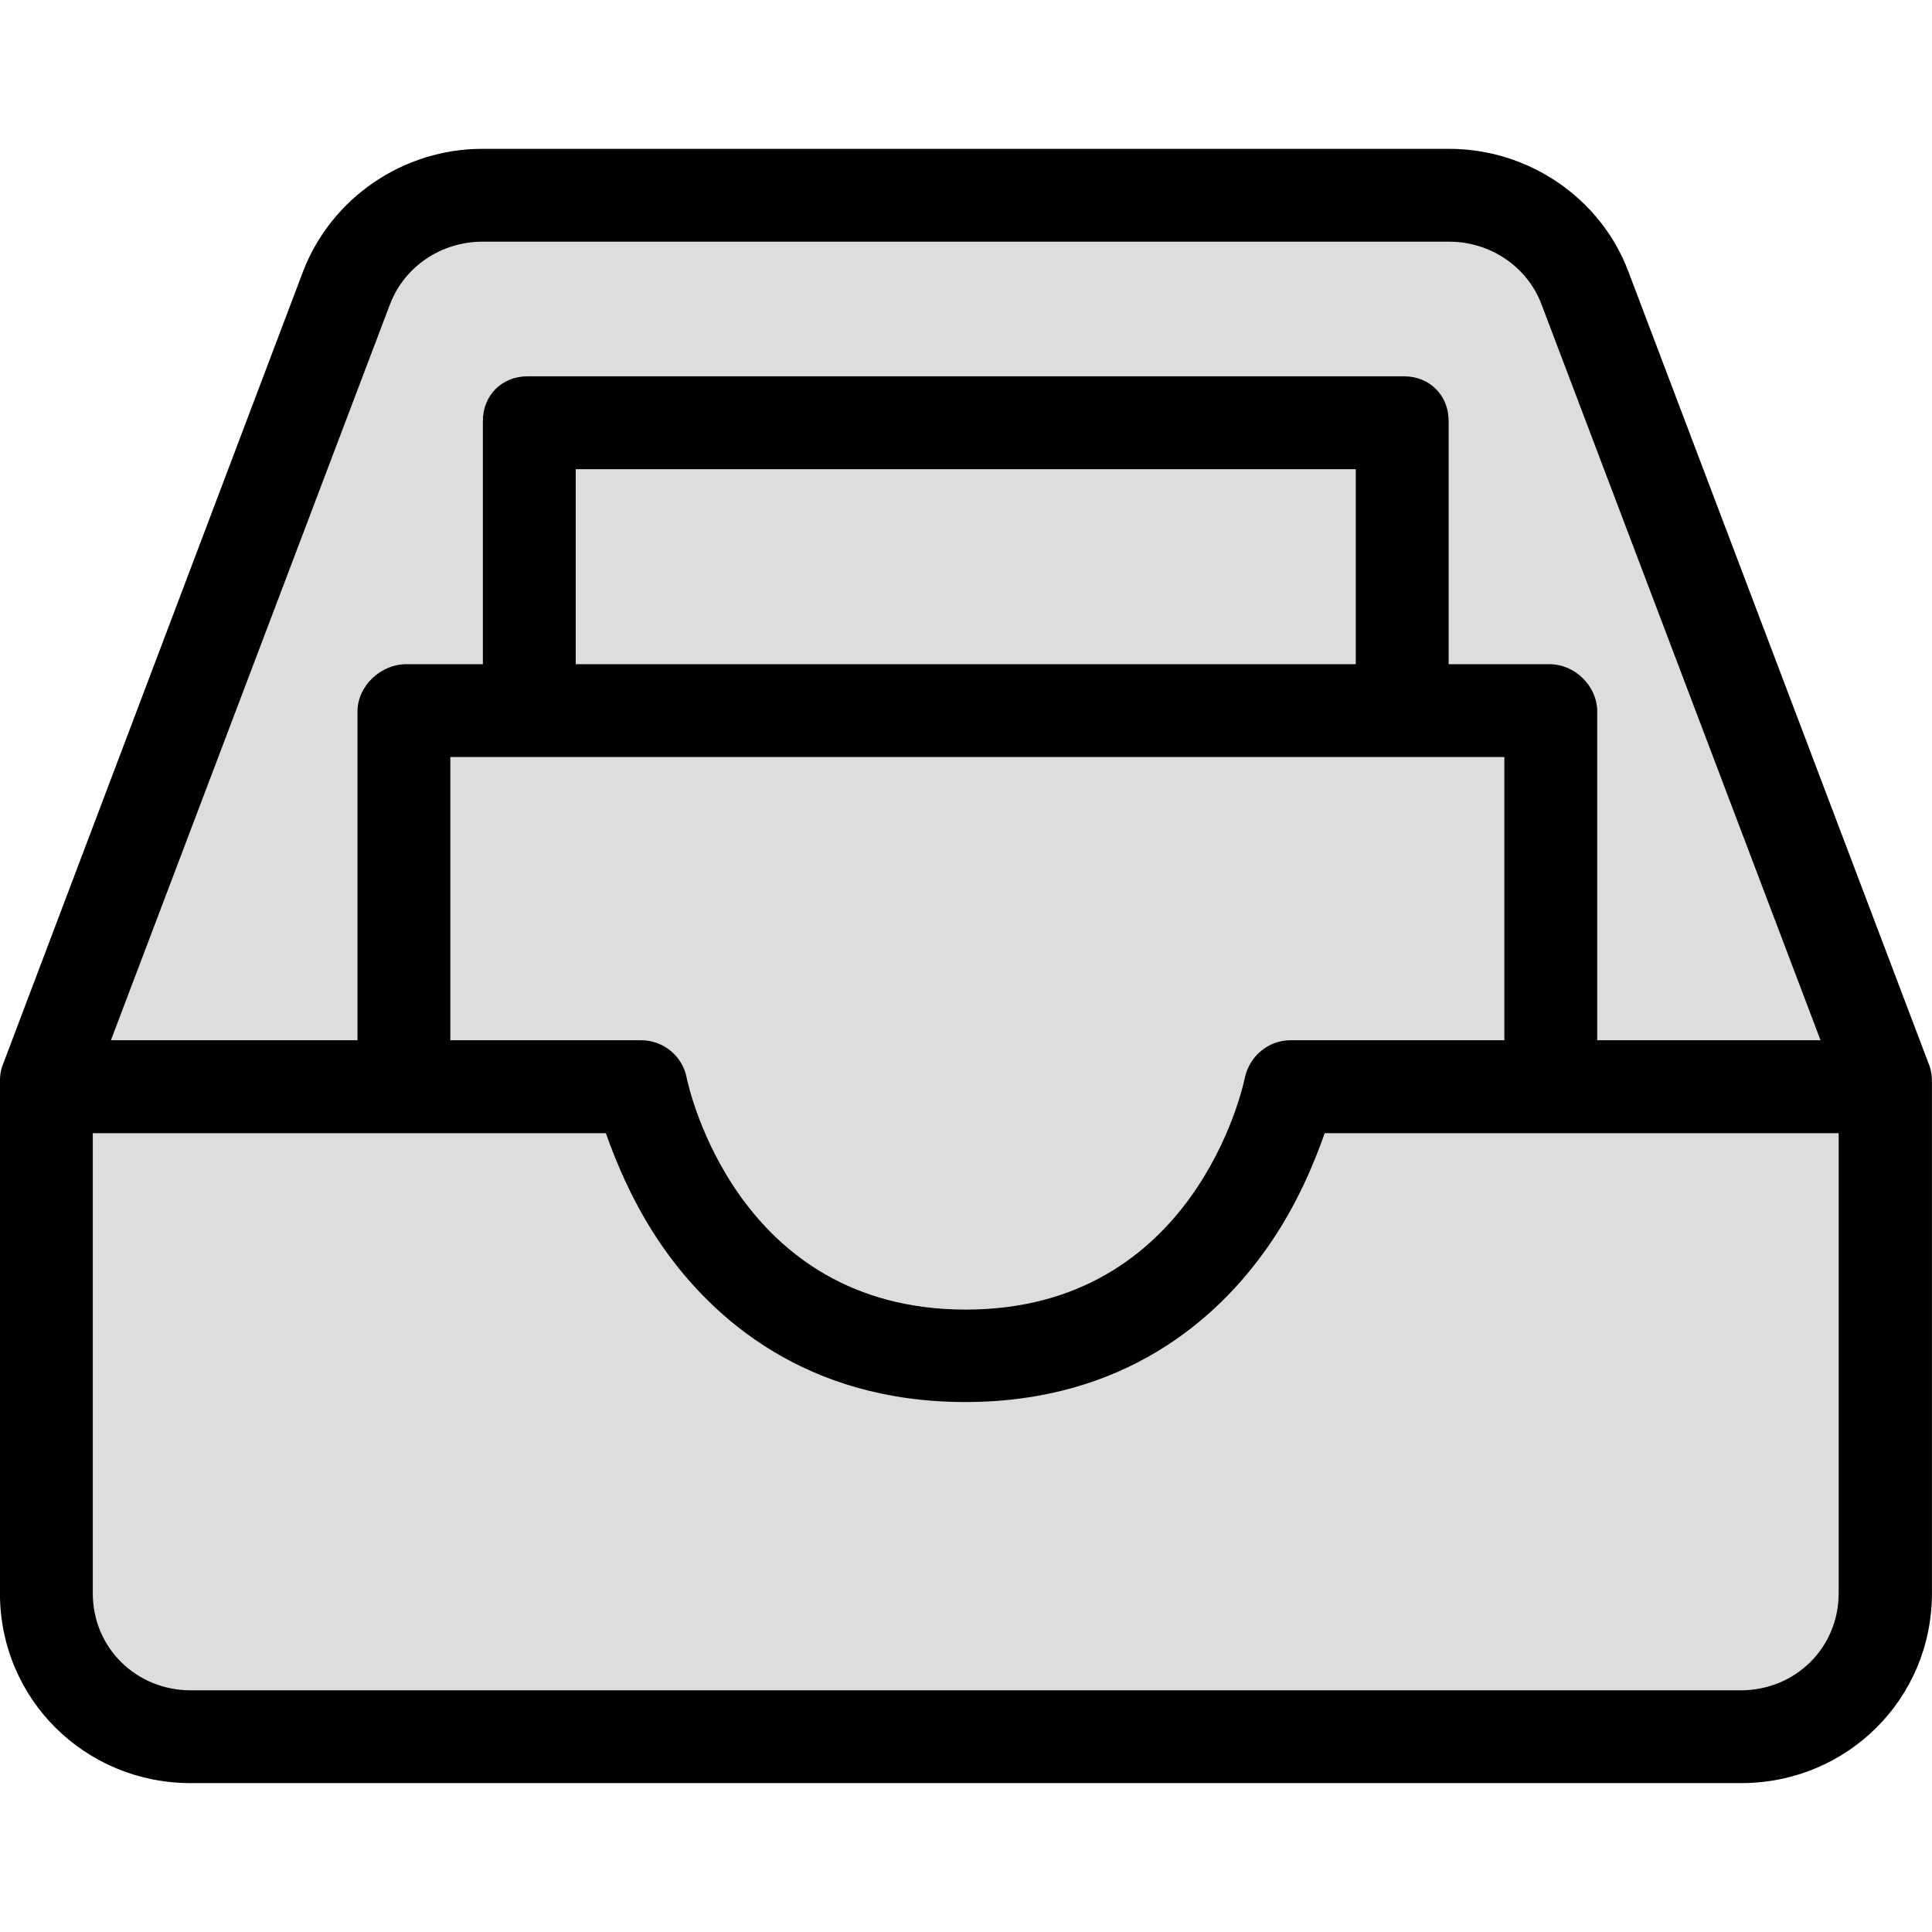 <!-- Generated by IcoMoon.io -->
<svg version="1.1" xmlns="http://www.w3.org/2000/svg" width="260" height="260" viewBox="0 0 32 32">
<title>inbox</title>
<path fill="#dddddd" d="M31.239 18.007v8.383c0 1.33-1.077 2.407-2.407 2.407h-25.671c-1.33 0-2.407-1.077-2.407-2.407v-8.383h9.867c0 0 0.884 4.453 5.376 4.453s5.376-4.453 5.376-4.453h9.867z"></path>
<path fill="#dddddd" d="M31.239 17.923v0.077h-5.576v-6.222h-2.407v-4.814h-14.52v4.814h-2.007v6.222h-5.976v-0.077l4.983-13.174c0.354-0.938 1.254-1.553 2.253-1.553h16.012c1 0 1.892 0.615 2.253 1.553l4.983 13.174z"></path>
<path fill="#dddddd" d="M25.663 17.807v0.2h-4.291c0 0-0.884 4.453-5.376 4.453s-5.376-4.453-5.376-4.453h-3.891v-6.222h18.934v6.022z"></path>
<path fill="#dddddd" d="M8.736 6.971h14.52v4.814h-14.52v-4.814z"></path>
<path fill="#000" d="M26.97 4.495c-0.461-1.223-1.661-2.030-2.969-2.030h-16.012c-1.307 0-2.499 0.808-2.969 2.030l-4.983 13.166c-0.031 0.085-0.038 0.169-0.038 0.261v8.467c0 1.753 1.407 3.145 3.161 3.145h25.678c1.753 0 3.161-1.392 3.161-3.145v-8.467c0-0.092-0.008-0.177-0.038-0.261l-4.991-13.166zM6.46 5.041c0.238-0.631 0.854-1.038 1.53-1.038h16.012c0.677 0 1.292 0.408 1.53 1.038l4.622 12.189h-3.699v-5.445c0-0.423-0.369-0.784-0.792-0.784h-1.669v-4.030c0-0.423-0.315-0.738-0.738-0.738h-14.52c-0.423 0-0.738 0.315-0.738 0.738v4.030h-1.269c-0.423 0-0.808 0.361-0.808 0.784v5.445h-4.084l4.622-12.189zM22.487 12.539h2.43v4.691h-3.545c-0.361 0-0.677 0.261-0.754 0.623-0.031 0.154-0.831 3.838-4.622 3.838s-4.591-3.684-4.622-3.838c-0.069-0.361-0.385-0.623-0.754-0.623h-3.161v-4.691h15.027zM9.536 11.001v-3.23h12.92v3.23h-12.92zM30.454 26.39c0 0.9-0.715 1.607-1.623 1.607h-25.671c-0.9 0-1.623-0.7-1.623-1.607v-7.621h8.498c0.162 0.461 0.461 1.2 0.954 1.9 0.815 1.161 2.353 2.553 4.999 2.553s4.184-1.392 4.999-2.553c0.5-0.708 0.792-1.438 0.954-1.9h8.513v7.621z"></path>
</svg>
